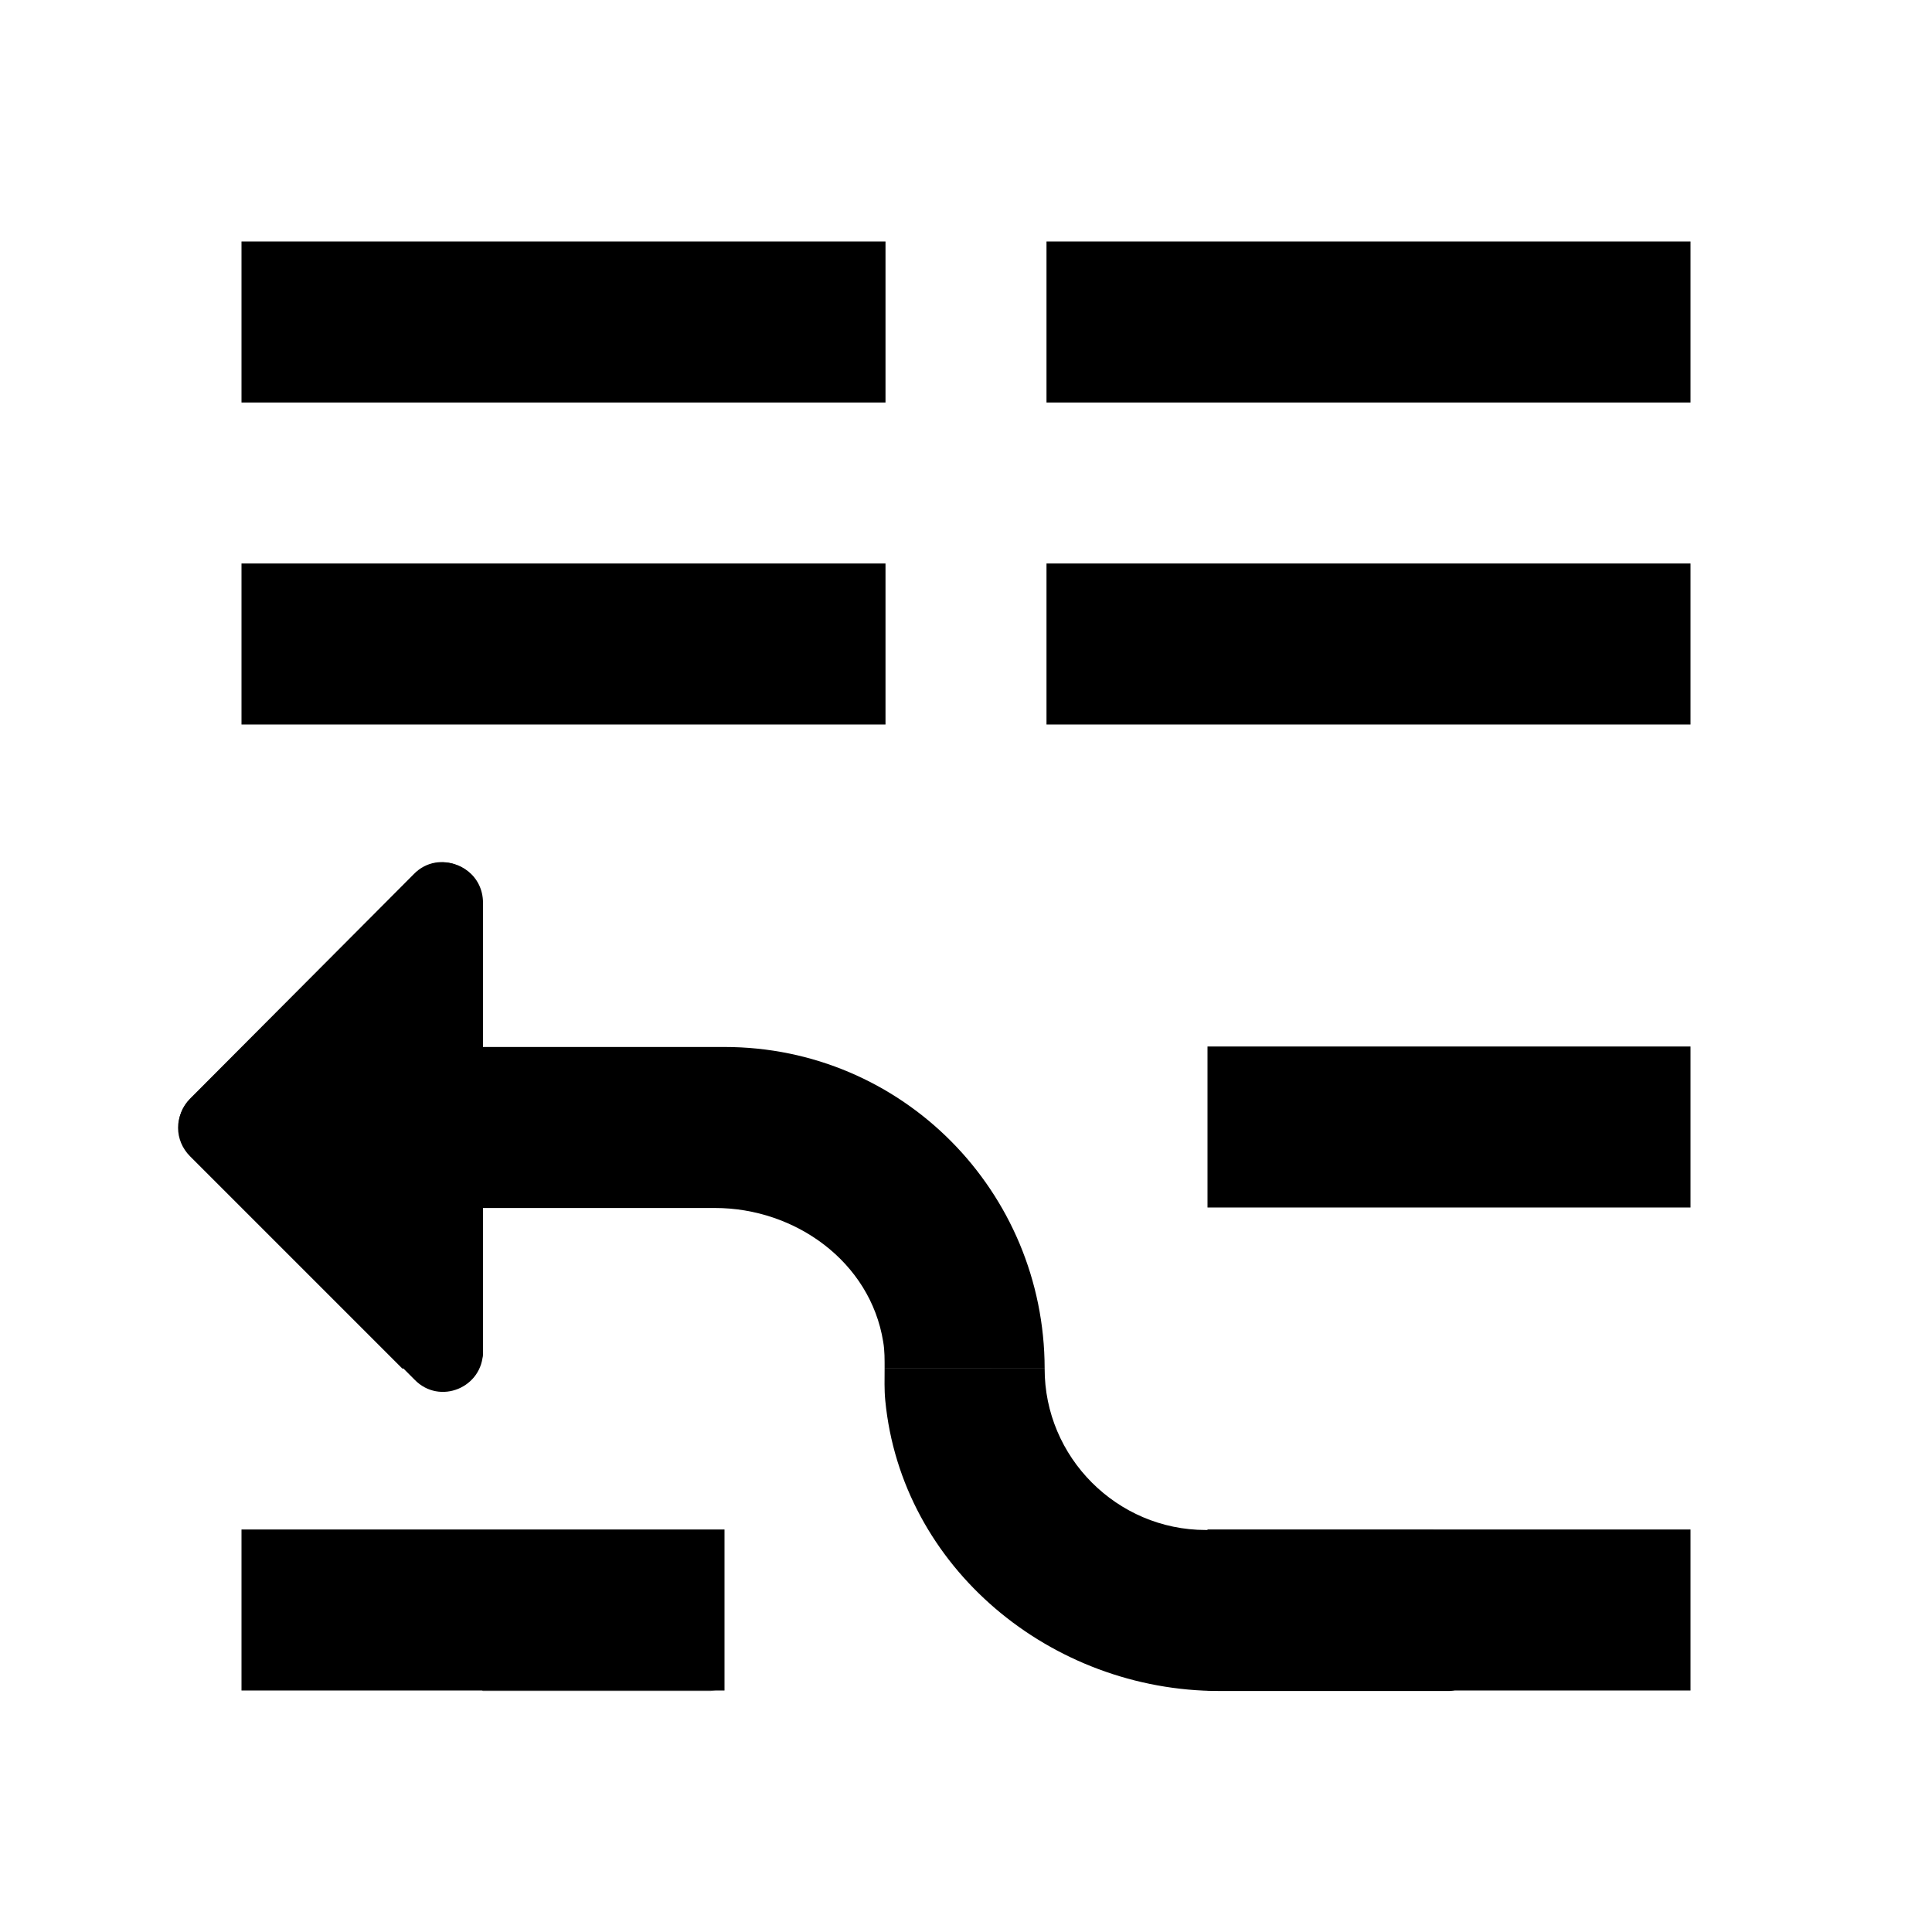 <?xml version="1.0" encoding="UTF-8" standalone="no"?>
<svg
   xmlns:dc="http://purl.org/dc/elements/1.1/"
   xmlns:cc="http://creativecommons.org/ns#"
   xmlns:rdf="http://www.w3.org/1999/02/22-rdf-syntax-ns#"
   xmlns:svg="http://www.w3.org/2000/svg"
   xmlns="http://www.w3.org/2000/svg"
   xmlns:sodipodi="http://sodipodi.sourceforge.net/DTD/sodipodi-0.dtd"
   xmlns:inkscape="http://www.inkscape.org/namespaces/inkscape"
   version="1.1"
   id="mdi-format-columns"
   width="24"
   height="24"
   viewBox="0 0 24 24"
   sodipodi:docname="format-columns.svg"
   inkscape:version="1.0.2 (e86c870879, 2021-01-15)">
  <defs
     id="defs7" />
  <sodipodi:namedview
     pagecolor="#ffffff"
     bordercolor="#666666"
     borderopacity="1"
     objecttolerance="10"
     gridtolerance="10"
     guidetolerance="10"
     inkscape:pageopacity="0"
     inkscape:pageshadow="2"
     inkscape:window-width="1972"
     inkscape:window-height="1031"
     id="namedview5"
     showgrid="false"
     inkscape:zoom="160.91059"
     inkscape:cx="10.23575"
     inkscape:cy="16.241133"
     inkscape:window-x="1860"
     inkscape:window-y="1109"
     inkscape:window-maximized="0"
     inkscape:current-layer="mdi-format-columns" />
  <g
     id="g902-3"
     transform="matrix(-1,0,0,1,24,0)">
    <path
       d="m 3,3 h 8 V 5 H 3 V 3 m 10,0 h 8 V 5 H 13 V 3 M 3,7 h 8 V 9 H 3 V 7 m 10,0 h 8 V 9 H 13 V 7 M 3,13 h 6 v 2 H 3 v -2 m 0,6 h 6 v 2 H 3 v -2 m 12,0 h 6 v 2 h -6 z"
       id="path2-5"
       sodipodi:nodetypes="ccccccccccccccccccccccccccccccccccc" />
    <path
       d="m 21.64,13.649 -2.78,-2.79 c -0.31,-0.32 -0.85,-0.09 -0.85,0.35 v 1.79 l -0.01,2 v 1.79 c 0,0.45 0.54,0.67 0.85,0.35 l 2.78,-2.79 c 0.2,-0.19 0.2,-0.51 0.01,-0.7 z"
       id="path2-3-6-6"
       sodipodi:nodetypes="ccsccsccc" />
    <path
       id="path2-7-2"
       d="M 18.586,10.721 C 18.303,10.669 18,10.877 18,11.215 v 1.791 h -3 c -2.208,0 -3.974,1.793 -3.977,3.994 h 1.988 c 2.86e-4,-0.11 -0.002,-0.22 0.018,-0.334 0.16,-0.99 1.09,-1.66 2.09,-1.66 H 18 v 1.789 c 0,0.08 0.033,0.141 0.062,0.205 h 0.941 l 2.635,-2.635 c 0.2,-0.2 0.2,-0.511 0,-0.711 l -2.789,-2.789 c -0.077,-0.08 -0.169,-0.127 -0.264,-0.145 z M 15.105,21 c 0.022,3.33e-4 0.043,0.006 0.064,0.006 H 18 c 0.008,2.66e-4 0.008,-0.006 0.016,-0.006 z" />
    <path
       id="path2-7-5-9"
       d="m 11.023,17 c 0.003,1.103 -0.9,2.006 -2,2.006 H 6.193 c 0.456,0.49 -0.839,2.023 -0.17,2 h 2.83 c 2.09,0 3.95,-1.531 4.15,-3.611 0.013,-0.135 0.008,-0.262 0.008,-0.395 z"
       sodipodi:nodetypes="csccsccc" />
  </g>
</svg>

